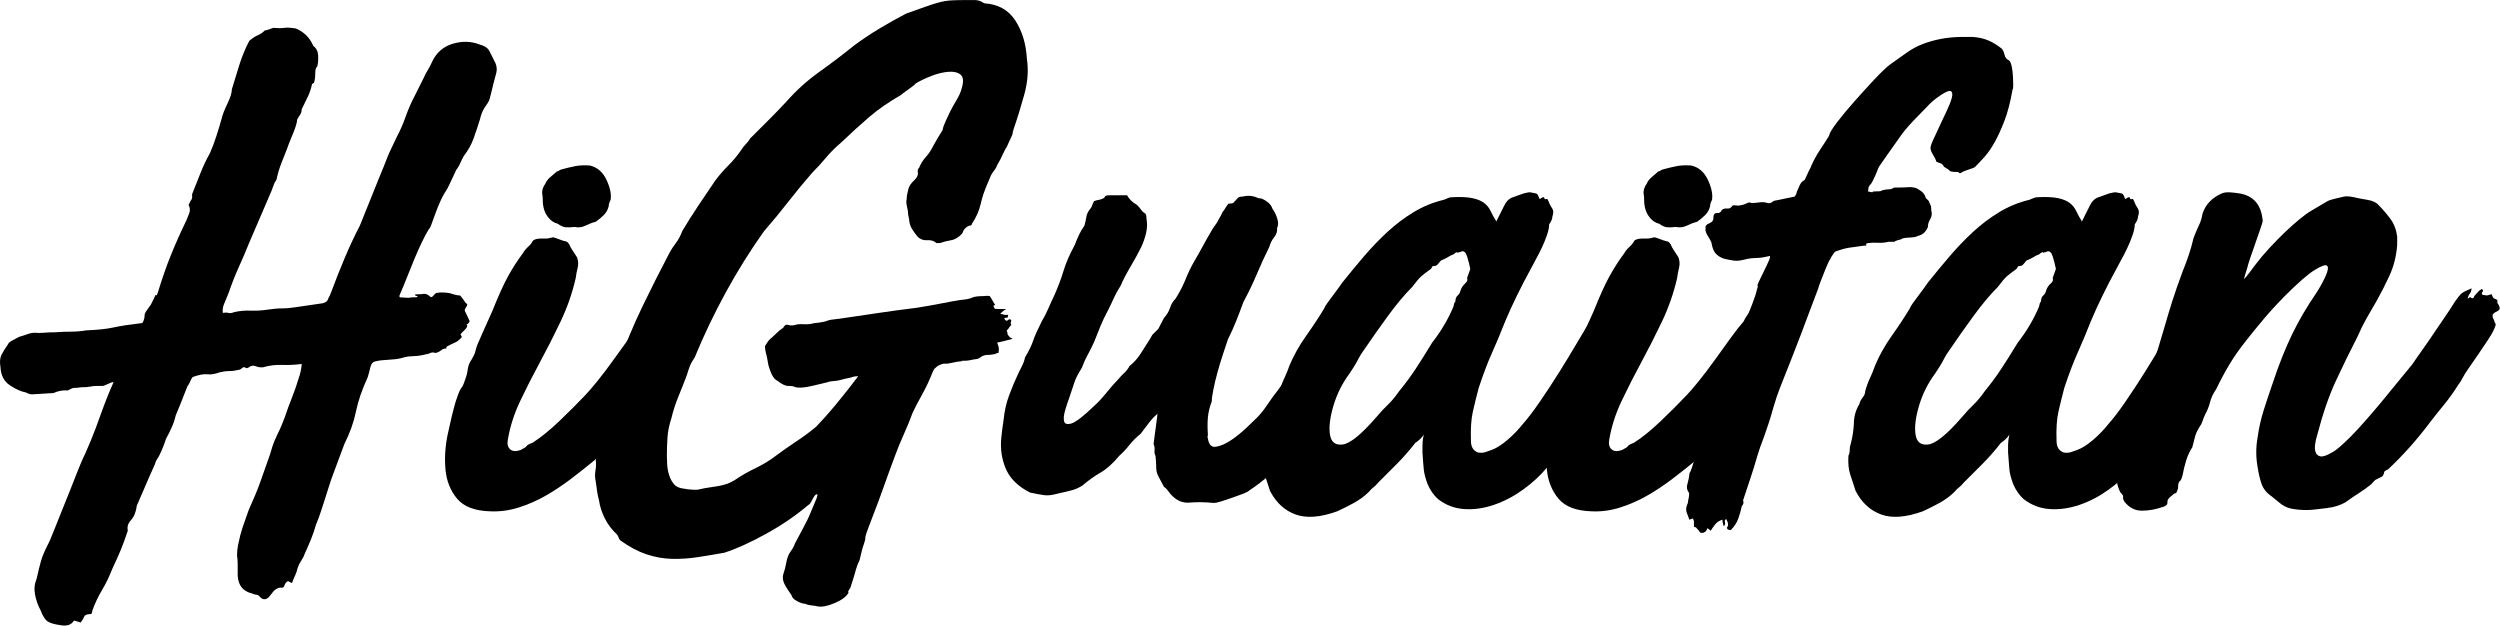 <svg style="width: 100%; height: 100%;"
     version="1.1" viewBox="-199.811 0 399.622 100"
     xmlns="http://www.w3.org/2000/svg">
    <g transform="translate(-194.569 80.496) scale(1.435)">
        <g id="line1">
            <path d="M17.640-33.840L17.352-33.264L17.424-33.120C17.520-32.832 17.520-32.568 17.424-32.328L17.136-31.608C16.464-30.216 15.876-28.896 15.372-27.648C14.868-26.400 14.376-24.984 13.896-23.400C13.848-23.352 13.824-23.280 13.824-23.184L13.680-23.256C13.536-22.920 13.428-22.692 13.356-22.572C13.284-22.452 13.236-22.356 13.212-22.284C13.188-22.212 13.128-22.116 13.032-21.996C12.936-21.876 12.792-21.672 12.600-21.384C12.504-21.240 12.456-21.096 12.456-20.952C12.456-20.808 12.432-20.664 12.384-20.520C12.384-20.472 12.336-20.352 12.240-20.160C12.192-20.112 12.120-20.088 12.024-20.088C10.776-19.944 9.768-19.788 9.000-19.620C8.232-19.452 7.224-19.344 5.976-19.296C5.400-19.200 4.836-19.152 4.284-19.152C3.732-19.152 3.120-19.128 2.448-19.080C2.064-19.080 1.728-19.068 1.440-19.044C1.152-19.020 0.864-19.008 0.576-19.008C0.192-19.056-0.168-19.020-0.504-18.900C-0.840-18.780-1.176-18.672-1.512-18.576C-1.608-18.528-1.836-18.408-2.196-18.216C-2.556-18.024-2.736-17.880-2.736-17.784C-3.072-17.304-3.324-16.896-3.492-16.560C-3.660-16.224-3.696-15.768-3.600-15.192C-3.552-14.280-3.204-13.608-2.556-13.176C-1.908-12.744-1.320-12.480-0.792-12.384C-0.696-12.336-0.588-12.288-0.468-12.240C-0.348-12.192-0.216-12.168-0.072-12.168L2.304-12.312C2.832-12.552 3.360-12.648 3.888-12.600L4.248-12.780C4.392-12.852 4.512-12.888 4.608-12.888C4.848-12.888 5.028-12.900 5.148-12.924C5.268-12.948 5.364-12.960 5.436-12.960L5.760-12.960C5.904-12.960 6.120-12.984 6.408-13.032C6.648-13.080 6.876-13.104 7.092-13.104L7.776-13.104C7.872-13.104 8.064-13.176 8.352-13.320C8.640-13.464 8.856-13.536 9.000-13.536C8.472-12.336 8.004-11.160 7.596-10.008C7.188-8.856 6.816-7.872 6.480-7.056L5.832-5.544C5.544-4.968 5.196-4.152 4.788-3.096C4.380-2.040 3.960-0.984 3.528 0.072C3.096 1.128 2.712 2.088 2.376 2.952C2.040 3.816 1.800 4.368 1.656 4.608C1.464 4.992 1.308 5.328 1.188 5.616C1.068 5.904 0.972 6.180 0.900 6.444C0.828 6.708 0.756 6.984 0.684 7.272C0.612 7.560 0.528 7.920 0.432 8.352C0.192 8.928 0.132 9.528 0.252 10.152C0.372 10.776 0.576 11.352 0.864 11.880C1.104 12.504 1.356 12.912 1.620 13.104C1.884 13.296 2.352 13.440 3.024 13.536C3.744 13.680 4.248 13.536 4.536 13.104L4.608 13.032L5.328 13.248C5.520 13.008 5.652 12.792 5.724 12.600C5.796 12.408 6.024 12.312 6.408 12.312C6.552 12.312 6.624 12.192 6.624 11.952C6.912 11.136 7.272 10.368 7.704 9.648C8.136 8.928 8.520 8.136 8.856 7.272C9.240 6.456 9.552 5.760 9.792 5.184C10.032 4.608 10.296 3.888 10.584 3.024C10.488 2.592 10.608 2.196 10.944 1.836C11.280 1.476 11.496 0.936 11.592 0.216C11.832-0.312 12.108-0.948 12.420-1.692C12.732-2.436 13.128-3.336 13.608-4.392C13.656-4.584 13.716-4.740 13.788-4.860C13.860-4.980 13.944-5.112 14.040-5.256C14.376-5.928 14.640-6.576 14.832-7.200C15.072-7.632 15.288-8.064 15.480-8.496C15.672-8.928 15.816-9.360 15.912-9.792L16.416-11.016L17.208-13.032C17.352-13.224 17.472-13.440 17.568-13.680C17.664-13.920 17.760-14.064 17.856-14.112C18.528-14.352 19.056-14.448 19.440-14.400C19.824-14.352 20.280-14.424 20.808-14.616C21.192-14.712 21.552-14.760 21.888-14.760C22.224-14.760 22.584-14.808 22.968-14.904C23.064-14.904 23.160-14.952 23.256-15.048C23.352-15.144 23.448-15.192 23.544-15.192C23.592-15.192 23.652-15.168 23.724-15.120C23.796-15.072 23.880-15.072 23.976-15.120C24.264-15.360 24.552-15.420 24.840-15.300C25.128-15.180 25.416-15.144 25.704-15.192C26.328-15.384 27.012-15.468 27.756-15.444C28.500-15.420 29.232-15.456 29.952-15.552C29.952-15.360 29.916-15.096 29.844-14.760C29.772-14.424 29.712-14.208 29.664-14.112C29.424-13.296 29.160-12.528 28.872-11.808C28.584-11.088 28.320-10.368 28.080-9.648C27.840-9.024 27.660-8.580 27.540-8.316C27.420-8.052 27.312-7.824 27.216-7.632C27.120-7.440 27.012-7.200 26.892-6.912C26.772-6.624 26.616-6.144 26.424-5.472C26.040-4.368 25.680-3.348 25.344-2.412C25.008-1.476 24.576-0.432 24.048 0.720C23.904 1.152 23.748 1.596 23.580 2.052C23.412 2.508 23.256 3.000 23.112 3.528C23.016 3.912 22.932 4.284 22.860 4.644C22.788 5.004 22.752 5.376 22.752 5.760C22.800 6.096 22.824 6.444 22.824 6.804L22.824 7.992C22.872 9.096 23.400 9.768 24.408 10.008C24.600 10.104 24.768 10.152 24.912 10.152C25.056 10.152 25.200 10.248 25.344 10.440C25.632 10.728 25.944 10.728 26.280 10.440L26.856 9.720C26.952 9.624 27.072 9.540 27.216 9.468C27.360 9.396 27.480 9.360 27.576 9.360C27.816 9.408 27.960 9.348 28.008 9.180C28.056 9.012 28.128 8.880 28.224 8.784C28.320 8.688 28.392 8.640 28.440 8.640L28.872 8.856C28.968 8.568 29.076 8.304 29.196 8.064C29.316 7.824 29.424 7.512 29.520 7.128C29.616 6.840 29.748 6.576 29.916 6.336C30.084 6.096 30.216 5.832 30.312 5.544C30.552 5.016 30.780 4.488 30.996 3.960C31.212 3.432 31.392 2.904 31.536 2.376C31.776 1.800 31.968 1.284 32.112 0.828C32.256 0.372 32.400-0.072 32.544-0.504C32.688-0.936 32.832-1.392 32.976-1.872C33.120-2.352 33.312-2.904 33.552-3.528L34.704-6.624C35.328-7.872 35.760-9.084 36.000-10.260C36.240-11.436 36.672-12.696 37.296-14.040C37.392-14.328 37.488-14.688 37.584-15.120C37.680-15.552 37.872-15.792 38.160-15.840C38.544-15.936 39.024-15.996 39.600-16.020C40.176-16.044 40.656-16.104 41.040-16.200C41.376-16.296 41.628-16.356 41.796-16.380C41.964-16.404 42.120-16.416 42.264-16.416C42.408-16.416 42.612-16.428 42.876-16.452C43.140-16.476 43.560-16.560 44.136-16.704C44.376-16.848 44.616-16.872 44.856-16.776C45.096-16.824 45.300-16.920 45.468-17.064C45.636-17.208 45.840-17.280 46.080-17.280C46.032-17.376 46.068-17.460 46.188-17.532C46.308-17.604 46.452-17.676 46.620-17.748C46.788-17.820 46.944-17.892 47.088-17.964C47.232-18.036 47.328-18.096 47.376-18.144C47.472-18.240 47.580-18.336 47.700-18.432C47.820-18.528 47.808-18.648 47.664-18.792C47.616-18.840 47.736-18.996 48.024-19.260C48.312-19.524 48.432-19.728 48.384-19.872C48.288-19.968 48.276-20.004 48.348-19.980C48.420-19.956 48.528-20.064 48.672-20.304L48.168-21.384C48.072-21.480 48.108-21.648 48.276-21.888C48.444-22.128 48.432-22.272 48.240-22.320C48.144-22.464 48.036-22.620 47.916-22.788C47.796-22.956 47.688-23.088 47.592-23.184C47.352-23.184 47.088-23.232 46.800-23.328C46.560-23.424 46.248-23.484 45.864-23.508C45.480-23.532 45.240-23.520 45.144-23.472C45.000-23.520 44.844-23.436 44.676-23.220C44.508-23.004 44.376-22.944 44.280-23.040C43.992-23.328 43.680-23.424 43.344-23.328C42.816-23.328 42.552-23.304 42.552-23.256C42.552-23.208 42.600-23.172 42.696-23.148C42.792-23.124 42.852-23.088 42.876-23.040C42.900-22.992 42.672-22.968 42.192-22.968C41.952-22.920 41.736-22.908 41.544-22.932C41.352-22.956 41.136-22.968 40.896-22.968L40.824-23.112L40.968-23.472C41.160-23.904 41.388-24.456 41.652-25.128C41.916-25.800 42.192-26.484 42.480-27.180C42.768-27.876 43.056-28.524 43.344-29.124C43.632-29.724 43.896-30.216 44.136-30.600C44.184-30.600 44.256-30.720 44.352-30.960C44.544-31.488 44.724-31.980 44.892-32.436C45.060-32.892 45.264-33.384 45.504-33.912C45.696-34.296 45.864-34.596 46.008-34.812C46.152-35.028 46.272-35.244 46.368-35.460C46.464-35.676 46.572-35.904 46.692-36.144C46.812-36.384 46.968-36.720 47.160-37.152C47.352-37.392 47.508-37.656 47.628-37.944C47.748-38.232 47.880-38.496 48.024-38.736C48.504-39.360 48.864-40.008 49.104-40.680C49.344-41.352 49.584-42.072 49.824-42.840C49.920-43.272 50.064-43.656 50.256-43.992L50.688-44.640C50.784-44.784 50.856-44.952 50.904-45.144C50.952-45.336 51.012-45.564 51.084-45.828C51.156-46.092 51.240-46.440 51.336-46.872C51.432-47.256 51.528-47.616 51.624-47.952C51.720-48.288 51.696-48.648 51.552-49.032L50.868-50.400C50.700-50.736 50.352-50.976 49.824-51.120C48.864-51.504 47.856-51.540 46.800-51.228C45.744-50.916 44.976-50.256 44.496-49.248C44.352-48.912 44.184-48.588 43.992-48.276C43.800-47.964 43.656-47.688 43.560-47.448L42.552-45.432C42.168-44.712 41.832-43.944 41.544-43.128C41.256-42.312 40.920-41.544 40.536-40.824C40.296-40.296 40.092-39.864 39.924-39.528C39.756-39.192 39.612-38.868 39.492-38.556C39.372-38.244 39.240-37.908 39.096-37.548C38.952-37.188 38.760-36.720 38.520-36.144L36.432-30.960C35.856-29.856 35.304-28.680 34.776-27.432C34.248-26.184 33.744-24.912 33.264-23.616C33.216-23.472 33.168-23.352 33.120-23.256L32.904-22.824C32.856-22.584 32.664-22.416 32.328-22.320L29.376-21.888C28.800-21.792 28.272-21.744 27.792-21.744C27.312-21.744 26.760-21.696 26.136-21.600C25.512-21.504 24.876-21.468 24.228-21.492C23.580-21.516 22.968-21.456 22.392-21.312C22.152-21.216 21.948-21.192 21.780-21.240C21.612-21.288 21.408-21.288 21.168-21.240C21.120-21.576 21.168-21.912 21.312-22.248C21.456-22.584 21.624-22.992 21.816-23.472C22.200-24.576 22.584-25.548 22.968-26.388C23.352-27.228 23.736-28.128 24.120-29.088L26.568-34.776C26.664-35.016 26.748-35.244 26.820-35.460C26.892-35.676 27.000-35.880 27.144-36.072C27.288-36.744 27.468-37.356 27.684-37.908C27.900-38.460 28.104-38.976 28.296-39.456C28.344-39.600 28.428-39.828 28.548-40.140C28.668-40.452 28.800-40.776 28.944-41.112C29.088-41.448 29.208-41.772 29.304-42.084C29.400-42.396 29.448-42.624 29.448-42.768C29.544-42.960 29.652-43.140 29.772-43.308C29.892-43.476 29.952-43.680 29.952-43.920C30.192-44.400 30.420-44.868 30.636-45.324C30.852-45.780 31.008-46.248 31.104-46.728L31.320-46.872C31.416-47.160 31.464-47.508 31.464-47.916C31.464-48.324 31.536-48.576 31.680-48.672C31.776-49.008 31.812-49.416 31.788-49.896C31.764-50.376 31.584-50.736 31.248-50.976C30.864-51.888 30.216-52.536 29.304-52.920C28.728-53.016 28.296-53.040 28.008-52.992C27.720-52.944 27.312-52.944 26.784-52.992C26.640-52.944 26.472-52.884 26.280-52.812C26.088-52.740 25.944-52.704 25.848-52.704C25.608-52.464 25.344-52.284 25.056-52.164C24.768-52.044 24.456-51.840 24.120-51.552C23.688-50.736 23.316-49.836 23.004-48.852C22.692-47.868 22.416-46.968 22.176-46.152C22.176-45.768 22.008-45.228 21.672-44.532C21.336-43.836 21.120-43.272 21.024-42.840C20.880-42.312 20.688-41.676 20.448-40.932C20.208-40.188 19.968-39.552 19.728-39.024C19.344-38.352 18.996-37.620 18.684-36.828C18.372-36.036 18.072-35.280 17.784-34.560C17.736-34.464 17.724-34.356 17.748-34.236C17.772-34.116 17.736-33.960 17.640-33.768Z"></path>
            <path d="M57.960-29.664C57.576-29.568 57.324-29.520 57.204-29.520L56.520-29.520C56.424-29.520 56.304-29.508 56.160-29.484C56.016-29.460 55.872-29.400 55.728-29.304C55.584-29.064 55.488-28.920 55.440-28.872L55.008-28.440C54.816-28.248 54.672-28.056 54.576-27.864C54.000-27.096 53.460-26.256 52.956-25.344C52.452-24.432 51.864-23.136 51.192-21.456L49.968-18.720C49.728-18.192 49.572-17.832 49.500-17.640C49.428-17.448 49.380-17.292 49.356-17.172C49.332-17.052 49.296-16.920 49.248-16.776C49.200-16.632 49.080-16.392 48.888-16.056C48.648-15.720 48.504-15.360 48.456-14.976C48.408-14.592 48.312-14.208 48.168-13.824C48.024-13.392 47.916-13.128 47.844-13.032C47.772-12.936 47.712-12.852 47.664-12.780C47.616-12.708 47.556-12.588 47.484-12.420C47.412-12.252 47.280-11.880 47.088-11.304C46.800-10.296 46.512-9.108 46.224-7.740C45.936-6.372 45.852-5.052 45.972-3.780C46.092-2.508 46.524-1.428 47.268-0.540C48.012 0.348 49.248 0.816 50.976 0.864C52.032 0.912 53.088 0.768 54.144 0.432C55.200 0.096 56.208-0.348 57.168-0.900C58.128-1.452 59.064-2.076 59.976-2.772C60.888-3.468 61.752-4.152 62.568-4.824C63.048-5.352 63.396-5.748 63.612-6.012C63.828-6.276 64.020-6.516 64.188-6.732C64.356-6.948 64.572-7.212 64.836-7.524C65.100-7.836 65.544-8.328 66.168-9.000C66.456-9.288 66.768-9.660 67.104-10.116C67.440-10.572 67.776-11.052 68.112-11.556C68.448-12.060 68.772-12.528 69.084-12.960C69.396-13.392 69.648-13.728 69.840-13.968C70.032-14.256 70.296-14.676 70.632-15.228C70.968-15.780 71.316-16.368 71.676-16.992C72.036-17.616 72.372-18.204 72.684-18.756C72.996-19.308 73.224-19.728 73.368-20.016C73.464-20.256 73.560-20.520 73.656-20.808L73.944-21.672C73.848-21.768 73.824-21.852 73.872-21.924C73.920-21.996 73.896-22.128 73.800-22.320C73.800-22.512 73.824-22.644 73.872-22.716C73.920-22.788 73.968-22.920 74.016-23.112C73.728-23.016 73.608-22.932 73.656-22.860C73.704-22.788 73.608-22.704 73.368-22.608C73.368-22.800 73.344-22.968 73.296-23.112L73.584-24.192L73.512-24.192C73.464-24.192 73.440-24.240 73.440-24.336C73.248-24.192 73.080-23.976 72.936-23.688C72.504-23.736 72.264-23.856 72.216-24.048C72.168-24.240 72.048-24.240 71.856-24.048C71.712-24.192 71.604-24.312 71.532-24.408C71.460-24.504 71.304-24.528 71.064-24.480C70.968-24.528 70.764-24.384 70.452-24.048C70.140-23.712 69.936-23.496 69.840-23.400L69.480-23.040C69.432-22.992 69.480-22.968 69.624-22.968C69.768-22.968 69.744-22.920 69.552-22.824C69.456-22.776 69.384-22.776 69.336-22.824C69.192-22.632 69.156-22.464 69.228-22.320C69.300-22.176 69.168-22.008 68.832-21.816C68.640-21.480 68.460-21.204 68.292-20.988C68.124-20.772 67.992-20.544 67.896-20.304C67.512-19.872 67.032-19.260 66.456-18.468C65.880-17.676 65.292-16.860 64.692-16.020C64.092-15.180 63.492-14.388 62.892-13.644C62.292-12.900 61.824-12.360 61.488-12.024C60.720-11.208 59.784-10.272 58.680-9.216C57.576-8.160 56.568-7.344 55.656-6.768C55.272-6.624 55.056-6.504 55.008-6.408C54.960-6.312 54.744-6.168 54.360-5.976C53.832-5.784 53.436-5.808 53.172-6.048C52.908-6.288 52.824-6.648 52.920-7.128C53.160-8.568 53.616-9.996 54.288-11.412C54.960-12.828 55.692-14.268 56.484-15.732C57.276-17.196 58.044-18.708 58.788-20.268C59.532-21.828 60.096-23.448 60.480-25.128C60.528-25.512 60.600-25.896 60.696-26.280C60.792-26.664 60.768-27.048 60.624-27.432C60.480-27.672 60.324-27.912 60.156-28.152C59.988-28.392 59.856-28.632 59.760-28.872C59.616-29.112 59.448-29.232 59.256-29.232C59.064-29.280 58.848-29.352 58.608-29.448C58.368-29.544 58.152-29.616 57.960-29.664ZM60.336-30.816C60.768-30.720 61.176-30.768 61.560-30.960C61.944-31.152 62.328-31.296 62.712-31.392C63.048-31.632 63.348-31.884 63.612-32.148C63.876-32.412 64.056-32.736 64.152-33.120C64.152-33.264 64.176-33.396 64.224-33.516C64.272-33.636 64.320-33.744 64.368-33.840C64.464-34.464 64.308-35.208 63.900-36.072C63.492-36.936 62.880-37.464 62.064-37.656C61.440-37.704 60.888-37.680 60.408-37.584C59.928-37.488 59.424-37.368 58.896-37.224C58.752-37.176 58.656-37.128 58.608-37.080C58.560-37.032 58.488-37.008 58.392-37.008C58.104-36.768 57.840-36.540 57.600-36.324C57.360-36.108 57.192-35.880 57.096-35.640C56.856-35.304 56.736-34.968 56.736-34.632C56.784-34.344 56.808-34.044 56.808-33.732C56.808-33.420 56.856-33.096 56.952-32.760C57.048-32.424 57.228-32.100 57.492-31.788C57.756-31.476 58.080-31.272 58.464-31.176C58.800-30.936 59.100-30.804 59.364-30.780C59.628-30.756 59.952-30.768 60.336-30.816Z"></path>
            <path d="M91.944-14.184C91.656-13.800 91.296-13.332 90.864-12.780C90.432-12.228 89.988-11.676 89.532-11.124C89.076-10.572 88.632-10.056 88.200-9.576C87.768-9.096 87.456-8.760 87.264-8.568C86.640-8.040 85.896-7.488 85.032-6.912C84.168-6.336 83.448-5.832 82.872-5.400C82.200-4.872 81.420-4.392 80.532-3.960C79.644-3.528 78.888-3.096 78.264-2.664C77.880-2.424 77.532-2.256 77.220-2.160C76.908-2.064 76.608-1.992 76.320-1.944C76.032-1.896 75.720-1.848 75.384-1.800C75.048-1.752 74.664-1.680 74.232-1.584C74.136-1.536 73.884-1.524 73.476-1.548C73.068-1.572 72.768-1.608 72.576-1.656C72.048-1.704 71.664-1.872 71.424-2.160C71.184-2.448 71.004-2.784 70.884-3.168C70.764-3.552 70.692-3.936 70.668-4.320C70.644-4.704 70.632-5.040 70.632-5.328C70.632-6.048 70.656-6.744 70.704-7.416C70.752-8.088 70.896-8.784 71.136-9.504C71.328-10.320 71.592-11.136 71.928-11.952C72.264-12.768 72.576-13.560 72.864-14.328C72.960-14.664 73.068-14.988 73.188-15.300C73.308-15.612 73.488-15.936 73.728-16.272C74.736-18.720 75.888-21.132 77.184-23.508C78.480-25.884 79.896-28.152 81.432-30.312C82.392-31.416 83.292-32.508 84.132-33.588C84.972-34.668 85.872-35.760 86.832-36.864C87.360-37.392 87.876-37.956 88.380-38.556C88.884-39.156 89.424-39.696 90.000-40.176C91.104-41.232 92.160-42.192 93.168-43.056C94.176-43.920 95.352-44.736 96.696-45.504C96.792-45.600 97.080-45.816 97.560-46.152C98.040-46.488 98.304-46.704 98.352-46.800C98.832-47.088 99.408-47.364 100.080-47.628C100.752-47.892 101.388-48.048 101.988-48.096C102.588-48.144 103.044-48.036 103.356-47.772C103.668-47.508 103.704-46.992 103.464-46.224C103.368-45.840 103.176-45.408 102.888-44.928C102.600-44.448 102.360-44.016 102.168-43.632C101.784-42.816 101.556-42.312 101.484-42.120C101.412-41.928 101.376-41.796 101.376-41.724C101.376-41.652 101.316-41.532 101.196-41.364C101.076-41.196 100.800-40.728 100.368-39.960C100.080-39.384 99.780-38.928 99.468-38.592C99.156-38.256 98.904-37.848 98.712-37.368C98.616-37.320 98.568-37.200 98.568-37.008C98.664-36.672 98.544-36.348 98.208-36.036C97.872-35.724 97.656-35.424 97.560-35.136C97.512-34.896 97.464-34.692 97.416-34.524C97.368-34.356 97.344-34.152 97.344-33.912C97.296-33.720 97.296-33.504 97.344-33.264L97.488-32.544C97.488-32.304 97.512-32.100 97.560-31.932C97.608-31.764 97.632-31.608 97.632-31.464C97.680-31.128 97.788-30.828 97.956-30.564C98.124-30.300 98.304-30.048 98.496-29.808C98.784-29.472 99.156-29.316 99.612-29.340C100.068-29.364 100.416-29.256 100.656-29.016L101.016-29.016C101.448-29.160 101.880-29.268 102.312-29.340C102.744-29.412 103.152-29.664 103.536-30.096C103.680-30.528 103.944-30.816 104.328-30.960C104.520-30.960 104.616-31.032 104.616-31.176C105.096-31.896 105.420-32.628 105.588-33.372C105.756-34.116 106.008-34.872 106.344-35.640C106.536-36.120 106.668-36.432 106.740-36.576C106.812-36.720 106.992-36.984 107.280-37.368C107.376-37.608 107.496-37.848 107.640-38.088C107.784-38.328 107.904-38.568 108.000-38.808L108.396-39.600C108.420-39.648 108.432-39.660 108.432-39.636C108.432-39.612 108.444-39.624 108.468-39.672C108.492-39.720 108.600-39.960 108.792-40.392C108.936-40.680 109.020-40.860 109.044-40.932C109.068-41.004 109.092-41.064 109.116-41.112C109.140-41.160 109.152-41.220 109.152-41.292C109.152-41.364 109.200-41.544 109.296-41.832C109.680-42.936 110.064-44.184 110.448-45.576C110.832-46.968 110.928-48.288 110.736-49.536C110.640-51.216 110.208-52.644 109.440-53.820C108.672-54.996 107.520-55.632 105.984-55.728C105.648-55.968 105.300-56.088 104.940-56.088L103.824-56.088C103.296-56.088 102.804-56.076 102.348-56.052C101.892-56.028 101.436-55.956 100.980-55.836C100.524-55.716 99.996-55.548 99.396-55.332C98.796-55.116 98.088-54.864 97.272-54.576C96.264-54.048 95.280-53.496 94.320-52.920C93.360-52.344 92.424-51.720 91.512-51.048C90.264-50.040 88.968-49.056 87.624-48.096C86.280-47.136 85.056-46.032 83.952-44.784C83.328-44.112 82.668-43.428 81.972-42.732L79.920-40.680C79.776-40.440 79.608-40.224 79.416-40.032C79.224-39.840 79.056-39.624 78.912-39.384C78.480-38.760 78.000-38.184 77.472-37.656C76.944-37.128 76.464-36.576 76.032-36.000C75.408-35.088 74.784-34.164 74.160-33.228C73.536-32.292 72.936-31.344 72.360-30.384C72.168-29.856 71.916-29.388 71.604-28.980C71.292-28.572 71.016-28.128 70.776-27.648C69.816-25.824 68.856-23.916 67.896-21.924C66.936-19.932 66.048-17.808 65.232-15.552C64.656-13.824 64.092-12.036 63.540-10.188C62.988-8.340 62.712-6.528 62.712-4.752C62.760-4.464 62.748-4.104 62.676-3.672C62.604-3.240 62.616-2.832 62.712-2.448C62.760-2.112 62.808-1.764 62.856-1.404C62.904-1.044 62.976-0.696 63.072-0.360C63.168 0.312 63.384 0.984 63.720 1.656C64.056 2.328 64.512 2.928 65.088 3.456C65.184 3.600 65.244 3.720 65.268 3.816C65.292 3.912 65.352 4.008 65.448 4.104C66.456 4.824 67.428 5.340 68.364 5.652C69.300 5.964 70.236 6.132 71.172 6.156C72.108 6.180 73.056 6.120 74.016 5.976C74.976 5.832 75.984 5.664 77.040 5.472C78.384 5.040 79.944 4.332 81.720 3.348C83.496 2.364 85.056 1.296 86.400 0.144C86.496 0.144 86.652-0.072 86.868-0.504C87.084-0.936 87.264-1.104 87.408-1.008C87.408-0.912 87.396-0.840 87.372-0.792C87.348-0.744 87.336-0.696 87.336-0.648C87.048 0.024 86.832 0.540 86.688 0.900C86.544 1.260 86.400 1.584 86.256 1.872C86.112 2.160 85.944 2.484 85.752 2.844L84.888 4.464C84.792 4.752 84.636 5.040 84.420 5.328C84.204 5.616 84.048 6.000 83.952 6.480C83.856 7.008 83.760 7.404 83.664 7.668C83.568 7.932 83.532 8.172 83.556 8.388C83.580 8.604 83.664 8.844 83.808 9.108C83.952 9.372 84.192 9.744 84.528 10.224C84.576 10.464 84.780 10.680 85.140 10.872C85.500 11.064 85.800 11.160 86.040 11.160C86.232 11.256 86.460 11.316 86.724 11.340C86.988 11.364 87.216 11.400 87.408 11.448C87.888 11.544 88.524 11.424 89.316 11.088C90.108 10.752 90.624 10.368 90.864 9.936C90.816 9.840 90.828 9.744 90.900 9.648C90.972 9.552 91.032 9.456 91.080 9.360L91.512 7.992C91.608 7.656 91.668 7.440 91.692 7.344C91.716 7.248 91.740 7.176 91.764 7.128C91.788 7.080 91.812 7.008 91.836 6.912C91.860 6.816 91.944 6.624 92.088 6.336C92.184 5.952 92.256 5.652 92.304 5.436C92.352 5.220 92.424 4.968 92.520 4.680C92.664 4.248 92.736 4.008 92.736 3.960L92.736 3.780C92.736 3.708 92.784 3.528 92.880 3.240C92.976 2.952 93.192 2.376 93.528 1.512C93.960 0.408 94.380-0.720 94.788-1.872C95.196-3.024 95.616-4.176 96.048-5.328C96.288-6.000 96.612-6.792 97.020-7.704C97.428-8.616 97.752-9.408 97.992-10.080C98.232-10.608 98.580-11.280 99.036-12.096C99.492-12.912 99.888-13.752 100.224-14.616C100.320-14.856 100.416-15.012 100.512-15.084C100.608-15.156 100.704-15.240 100.800-15.336C101.184-15.528 101.460-15.612 101.628-15.588C101.796-15.564 102.072-15.600 102.456-15.696C102.888-15.792 103.176-15.840 103.320-15.840C103.464-15.840 103.536-15.864 103.536-15.912L103.896-15.912C104.040-15.912 104.232-15.936 104.472-15.984C104.664-16.032 104.868-16.068 105.084-16.092C105.300-16.116 105.480-16.200 105.624-16.344C105.864-16.488 106.104-16.560 106.344-16.560C106.584-16.560 106.824-16.584 107.064-16.632C107.112-16.632 107.184-16.656 107.280-16.704C107.376-16.752 107.472-16.776 107.568-16.776C107.616-17.016 107.628-17.208 107.604-17.352C107.580-17.496 107.520-17.688 107.424-17.928C107.664-17.976 107.928-18.036 108.216-18.108C108.504-18.180 108.816-18.264 109.152-18.360L108.864-18.504C108.624-18.744 108.528-18.912 108.576-19.008C108.576-19.056 108.564-19.092 108.540-19.116C108.516-19.140 108.504-19.176 108.504-19.224L108.504-19.296C108.648-19.440 108.744-19.560 108.792-19.656C108.840-19.752 108.912-19.824 109.008-19.872C108.912-20.064 108.912-20.232 109.008-20.376C108.912-20.568 108.792-20.592 108.648-20.448C108.504-20.304 108.360-20.352 108.216-20.592C108.264-20.688 108.348-20.724 108.468-20.700C108.588-20.676 108.648-20.784 108.648-21.024L108.324-21.024C108.204-21.024 108.096-21.048 108.000-21.096C107.904-21.096 107.832-21.120 107.784-21.168C108.024-21.408 108.240-21.576 108.432-21.672L107.568-21.672C107.280-21.672 107.136-21.696 107.136-21.744C107.040-21.888 107.004-21.984 107.028-22.032C107.052-22.080 107.100-22.104 107.172-22.104L107.316-22.104C107.340-22.104 107.304-22.104 107.208-22.104C106.872-22.680 106.680-23.004 106.632-23.076C106.584-23.148 106.344-23.160 105.912-23.112C105.288-23.112 104.856-23.052 104.616-22.932C104.376-22.812 103.944-22.728 103.320-22.680C102.984-22.632 102.324-22.512 101.340-22.320C100.356-22.128 99.408-21.960 98.496-21.816C96.960-21.624 95.544-21.432 94.248-21.240C92.952-21.048 91.488-20.832 89.856-20.592C89.424-20.544 89.124-20.508 88.956-20.484C88.788-20.460 88.644-20.424 88.524-20.376C88.404-20.328 88.236-20.280 88.020-20.232C87.804-20.184 87.456-20.136 86.976-20.088C86.688-19.992 86.316-19.956 85.860-19.980C85.404-20.004 85.056-19.968 84.816-19.872C84.576-19.824 84.348-19.836 84.132-19.908C83.916-19.980 83.736-19.872 83.592-19.584C83.304-19.392 83.040-19.176 82.800-18.936C82.560-18.696 82.296-18.456 82.008-18.216C81.816-17.928 81.684-17.736 81.612-17.640C81.540-17.544 81.552-17.280 81.648-16.848C81.744-16.512 81.816-16.176 81.864-15.840C81.912-15.504 81.984-15.216 82.080-14.976C82.320-14.256 82.608-13.824 82.944-13.680C83.424-13.296 83.832-13.104 84.168-13.104C84.552-13.104 84.816-13.056 84.960-12.960C85.344-12.864 85.956-12.912 86.796-13.104C87.636-13.296 88.320-13.464 88.848-13.608C89.424-13.656 89.820-13.716 90.036-13.788C90.252-13.860 90.624-13.944 91.152-14.040C91.344-14.136 91.608-14.184 91.944-14.184Z"></path>
            <path d="M118.224-10.872C117.024-9.720 116.184-9.072 115.704-8.928C115.224-8.784 114.948-8.868 114.876-9.180C114.804-9.492 114.852-9.924 115.020-10.476C115.188-11.028 115.320-11.424 115.416-11.664L115.776-12.744L116.028-13.500C116.100-13.716 116.196-13.944 116.316-14.184C116.436-14.424 116.616-14.736 116.856-15.120C117.048-15.648 117.264-16.128 117.504-16.560C117.744-16.992 117.984-17.472 118.224-18.000L118.944-19.800C119.136-20.280 119.424-20.880 119.808-21.600C120.048-22.080 120.252-22.512 120.420-22.896C120.588-23.280 120.840-23.736 121.176-24.264C121.416-24.840 121.776-25.536 122.256-26.352C122.736-27.168 123.144-27.912 123.480-28.584C123.720-29.112 123.900-29.640 124.020-30.168C124.140-30.696 124.152-31.224 124.056-31.752C124.056-32.040 124.008-32.232 123.912-32.328C123.768-32.376 123.600-32.532 123.408-32.796C123.216-33.060 123.048-33.240 122.904-33.336C122.712-33.432 122.520-33.576 122.328-33.768C122.136-33.960 121.992-34.152 121.896-34.344L119.952-34.344C119.616-34.344 119.436-34.284 119.412-34.164C119.388-34.044 119.184-33.936 118.800-33.840C118.704-33.840 118.512-33.792 118.224-33.696C118.128-33.552 118.056-33.396 118.008-33.228C117.960-33.060 117.888-32.928 117.792-32.832C117.552-32.544 117.408-32.244 117.360-31.932C117.312-31.620 117.240-31.296 117.144-30.960C116.904-30.624 116.700-30.276 116.532-29.916C116.364-29.556 116.208-29.184 116.064-28.800C115.488-27.744 115.068-26.772 114.804-25.884C114.540-24.996 114.168-24.024 113.688-22.968C113.544-22.680 113.352-22.260 113.112-21.708C112.872-21.156 112.632-20.688 112.392-20.304C111.912-19.344 111.588-18.612 111.420-18.108C111.252-17.604 110.952-16.992 110.520-16.272C110.472-15.984 110.364-15.672 110.196-15.336L109.800-14.544C109.416-13.728 109.068-12.900 108.756-12.060C108.444-11.220 108.240-10.320 108.144-9.360C108.048-8.736 107.964-8.088 107.892-7.416C107.820-6.744 107.832-6.096 107.928-5.472C108.120-4.368 108.480-3.492 109.008-2.844C109.536-2.196 110.232-1.656 111.096-1.224C111.768-1.080 112.296-0.984 112.680-0.936C113.064-0.888 113.520-0.936 114.048-1.080C114.912-1.272 115.512-1.416 115.848-1.512C116.184-1.608 116.544-1.776 116.928-2.016C117.600-2.592 118.272-3.072 118.944-3.456C119.616-3.840 120.312-4.464 121.032-5.328C121.416-5.664 121.788-6.060 122.148-6.516C122.508-6.972 122.928-7.392 123.408-7.776C123.744-8.208 124.044-8.604 124.308-8.964C124.572-9.324 124.896-9.672 125.280-10.008C125.280-9.912 125.256-9.696 125.208-9.360C125.160-9.024 125.112-8.664 125.064-8.280C125.016-7.896 124.968-7.536 124.920-7.200C124.872-6.864 124.848-6.672 124.848-6.624C124.944-6.432 124.980-6.204 124.956-5.940C124.932-5.676 124.968-5.472 125.064-5.328C125.112-4.800 125.136-4.428 125.136-4.212C125.136-3.996 125.148-3.804 125.172-3.636C125.196-3.468 125.268-3.264 125.388-3.024C125.508-2.784 125.712-2.400 126.000-1.872C126.144-1.776 126.264-1.668 126.360-1.548C126.456-1.428 126.576-1.272 126.720-1.080C127.344-0.360 128.052-0.036 128.844-0.108C129.636-0.180 130.536-0.168 131.544-0.072C131.736-0.072 132.024-0.132 132.408-0.252C132.792-0.372 133.188-0.504 133.596-0.648C134.004-0.792 134.400-0.936 134.784-1.080C135.168-1.224 135.432-1.368 135.576-1.512C136.248-1.944 136.956-2.484 137.700-3.132C138.444-3.780 139.128-4.488 139.752-5.256C140.472-6.312 141.168-7.200 141.840-7.920C142.512-8.640 143.040-9.408 143.424-10.224C144.240-11.328 145.044-12.420 145.836-13.500C146.628-14.580 147.288-15.720 147.816-16.920C147.912-17.160 148.008-17.376 148.104-17.568C148.200-17.760 148.296-17.928 148.392-18.072C148.392-18.168 148.428-18.276 148.500-18.396C148.572-18.516 148.584-18.624 148.536-18.720C148.440-19.008 148.440-19.224 148.536-19.368C148.632-19.512 148.656-19.776 148.608-20.160C148.608-20.352 148.560-20.424 148.464-20.376C148.416-20.376 148.296-20.352 148.104-20.304C148.200-20.592 148.308-20.856 148.428-21.096C148.548-21.336 148.512-21.600 148.320-21.888L147.888-21.744C147.744-21.840 147.696-22.008 147.744-22.248C147.792-22.488 147.672-22.608 147.384-22.608C147.336-22.656 147.312-22.668 147.312-22.644C147.312-22.620 147.288-22.656 147.240-22.752C147.192-22.704 147.120-22.680 147.024-22.680L146.952-22.680C146.856-22.776 146.772-22.728 146.700-22.536C146.628-22.344 146.472-22.272 146.232-22.320C146.136-22.512 146.160-22.656 146.304-22.752C146.448-22.848 146.424-22.944 146.232-23.040C145.896-22.800 145.680-22.584 145.584-22.392C145.488-22.200 145.392-21.984 145.296-21.744C145.056-21.744 144.912-21.720 144.864-21.672C144.816-21.624 144.720-21.480 144.576-21.240C144.048-20.568 143.592-19.872 143.208-19.152C142.920-18.768 142.572-18.288 142.164-17.712C141.756-17.136 141.336-16.524 140.904-15.876L139.680-14.040C139.296-13.464 138.960-12.984 138.672-12.600C138.288-12.120 137.904-11.592 137.520-11.016C137.136-10.440 136.752-9.960 136.368-9.576C136.176-9.384 135.804-9.024 135.252-8.496C134.700-7.968 134.124-7.500 133.524-7.092C132.924-6.684 132.360-6.432 131.832-6.336C131.304-6.240 130.992-6.552 130.896-7.272C130.848-7.368 130.836-7.440 130.860-7.488C130.884-7.536 130.896-7.608 130.896-7.704C130.848-8.376 130.848-9.000 130.896-9.576C130.944-10.152 131.088-10.752 131.328-11.376C131.328-11.664 131.388-12.108 131.508-12.708C131.628-13.308 131.784-13.956 131.976-14.652C132.168-15.348 132.372-16.020 132.588-16.668L133.128-18.288C133.464-18.960 133.776-19.656 134.064-20.376C134.352-21.096 134.616-21.792 134.856-22.464C135.384-23.424 135.876-24.444 136.332-25.524C136.788-26.604 137.256-27.624 137.736-28.584C137.832-28.968 138.012-29.328 138.276-29.664C138.540-30.000 138.648-30.336 138.600-30.672C138.744-30.960 138.756-31.308 138.636-31.716C138.516-32.124 138.336-32.496 138.096-32.832C138.000-33.120 137.832-33.360 137.592-33.552C137.352-33.744 137.112-33.888 136.872-33.984C136.680-33.984 136.536-34.008 136.440-34.056C135.912-34.296 135.360-34.344 134.784-34.200C134.496-34.200 134.304-34.140 134.208-34.020C134.112-33.900 133.944-33.720 133.704-33.480C133.560-33.432 133.392-33.408 133.200-33.408C133.104-33.312 133.020-33.204 132.948-33.084C132.876-32.964 132.792-32.832 132.696-32.688C132.600-32.592 132.516-32.460 132.444-32.292C132.372-32.124 132.288-31.968 132.192-31.824C132.000-31.440 131.820-31.140 131.652-30.924C131.484-30.708 131.352-30.504 131.256-30.312C130.968-29.832 130.656-29.280 130.320-28.656C129.984-28.032 129.672-27.480 129.384-27.000C129.000-26.328 128.676-25.656 128.412-24.984C128.148-24.312 127.776-23.592 127.296-22.824C127.008-22.536 126.804-22.200 126.684-21.816C126.564-21.432 126.336-21.048 126.000-20.664C125.808-20.280 125.676-20.028 125.604-19.908C125.532-19.788 125.484-19.692 125.460-19.620C125.436-19.548 125.376-19.464 125.280-19.368L124.704-18.792C124.656-18.696 124.608-18.612 124.560-18.540C124.512-18.468 124.464-18.384 124.416-18.288L123.408-16.704C123.072-16.176 122.664-15.720 122.184-15.336C121.992-15.000 121.788-14.736 121.572-14.544C121.356-14.352 121.152-14.136 120.960-13.896C120.576-13.512 120.132-13.008 119.628-12.384C119.124-11.760 118.656-11.256 118.224-10.872ZM147.240-23.328C147.192-23.232 147.168-23.112 147.168-22.968C147.360-23.160 147.384-23.280 147.240-23.328ZM147.168-22.968C147.072-22.872 147.024-22.776 147.024-22.680C147.120-22.776 147.168-22.872 147.168-22.968Z"></path>
            <path d="M163.872-33.120L163.008-31.392L163.008-31.464C162.768-31.848 162.564-32.220 162.396-32.580C162.228-32.940 161.988-33.240 161.676-33.480C161.364-33.720 160.932-33.900 160.380-34.020C159.828-34.140 159.072-34.176 158.112-34.128C157.920-34.128 157.752-34.092 157.608-34.020C157.464-33.948 157.320-33.888 157.176-33.840C155.976-33.552 154.860-33.096 153.828-32.472C152.796-31.848 151.824-31.116 150.912-30.276C150.000-29.436 149.124-28.524 148.284-27.540C147.444-26.556 146.640-25.584 145.872-24.624C145.776-24.480 145.632-24.276 145.440-24.012C145.248-23.748 145.044-23.472 144.828-23.184C144.612-22.896 144.408-22.620 144.216-22.356C144.024-22.092 143.904-21.888 143.856-21.744C143.280-20.784 142.608-19.764 141.840-18.684C141.072-17.604 140.448-16.488 139.968-15.336C139.824-14.904 139.644-14.460 139.428-14.004C139.212-13.548 139.032-13.056 138.888-12.528C138.888-12.288 138.792-12.048 138.600-11.808C138.408-11.568 138.288-11.328 138.240-11.088C137.856-10.464 137.652-9.780 137.628-9.036C137.604-8.292 137.496-7.536 137.304-6.768C137.208-6.480 137.160-6.216 137.160-5.976C137.160-5.736 137.112-5.520 137.016-5.328C136.968-4.512 137.028-3.840 137.196-3.312C137.364-2.784 137.568-2.160 137.808-1.440C137.808-1.392 137.820-1.368 137.844-1.368C137.868-1.368 137.880-1.344 137.880-1.296C138.552-0.048 139.488 0.792 140.688 1.224C141.888 1.656 143.424 1.536 145.296 0.864C145.824 0.624 146.424 0.324 147.096-0.036C147.768-0.396 148.368-0.840 148.896-1.368C148.992-1.512 149.136-1.656 149.328-1.800C149.520-1.944 149.688-2.112 149.832-2.304L151.920-4.392C152.640-5.112 153.336-5.904 154.008-6.768C154.104-6.816 154.260-6.936 154.476-7.128C154.692-7.320 154.848-7.512 154.944-7.704C154.848-7.224 154.800-6.852 154.800-6.588L154.800-5.688C154.848-4.920 154.896-4.296 154.944-3.816C154.992-3.336 155.136-2.784 155.376-2.160C155.664-1.488 156.048-0.936 156.528-0.504C157.392 0.168 158.364 0.540 159.444 0.612C160.524 0.684 161.628 0.528 162.756 0.144C163.884-0.240 164.964-0.804 165.996-1.548C167.028-2.292 167.904-3.096 168.624-3.960C168.720-4.056 168.792-4.116 168.840-4.140C168.888-4.164 168.936-4.224 168.984-4.320C169.656-4.944 170.268-5.640 170.820-6.408C171.372-7.176 171.912-7.968 172.440-8.784C172.776-9.216 173.280-9.936 173.952-10.944C174.624-11.952 175.320-13.032 176.040-14.184C176.760-15.336 177.432-16.428 178.056-17.460C178.680-18.492 179.088-19.248 179.280-19.728C179.376-20.112 179.472-20.472 179.568-20.808L179.856-21.816L179.856-22.032C179.856-22.128 179.880-22.200 179.928-22.248C179.784-22.200 179.688-22.140 179.640-22.068C179.592-21.996 179.544-21.936 179.496-21.888L179.640-23.184L179.496-22.896C179.304-23.136 179.196-23.364 179.172-23.580C179.148-23.796 179.088-24.024 178.992-24.264L178.992-24.336L178.848-24.192L178.848-24.336C178.656-24.096 178.572-24.024 178.596-24.120C178.620-24.216 178.560-24.192 178.416-24.048C178.320-24.144 178.260-24.216 178.236-24.264C178.212-24.312 178.176-24.360 178.128-24.408C178.080-24.456 178.044-24.408 178.020-24.264C177.996-24.120 177.936-24.072 177.840-24.120C177.840-24.216 177.852-24.288 177.876-24.336C177.900-24.384 177.936-24.480 177.984-24.624C177.936-24.576 177.888-24.576 177.840-24.624C177.792-24.672 177.744-24.648 177.696-24.552C177.504-24.456 177.432-24.348 177.480-24.228C177.528-24.108 177.456-24.000 177.264-23.904C177.264-23.760 177.216-23.712 177.120-23.760C177.024-23.808 176.928-23.832 176.832-23.832C176.592-23.784 176.292-23.640 175.932-23.400C175.572-23.160 175.344-22.968 175.248-22.824C175.152-22.632 175.044-22.452 174.924-22.284C174.804-22.116 174.672-21.960 174.528-21.816C174.432-21.816 174.396-21.756 174.420-21.636C174.444-21.516 174.432-21.408 174.384-21.312C174.192-21.168 173.976-20.964 173.736-20.700C173.496-20.436 173.328-20.184 173.232-19.944C172.992-19.560 172.584-18.876 172.008-17.892C171.432-16.908 170.784-15.840 170.064-14.688C169.344-13.536 168.612-12.420 167.868-11.340C167.124-10.260 166.512-9.456 166.032-8.928C165.504-8.256 164.916-7.644 164.268-7.092C163.620-6.540 163.032-6.168 162.504-5.976C162.264-5.880 162.024-5.796 161.784-5.724C161.544-5.652 161.280-5.640 160.992-5.688C160.464-5.880 160.200-6.312 160.200-6.984C160.152-8.328 160.224-9.420 160.416-10.260C160.608-11.100 160.824-11.976 161.064-12.888C161.592-14.472 162.084-15.768 162.540-16.776C162.996-17.784 163.488-18.960 164.016-20.304C164.400-21.216 164.832-22.164 165.312-23.148C165.792-24.132 166.296-25.104 166.824-26.064C166.968-26.352 167.160-26.712 167.400-27.144C167.640-27.576 167.868-28.020 168.084-28.476C168.300-28.932 168.492-29.400 168.660-29.880C168.828-30.360 168.912-30.768 168.912-31.104C169.152-31.440 169.272-31.728 169.272-31.968C169.416-32.352 169.404-32.664 169.236-32.904C169.068-33.144 168.912-33.456 168.768-33.840C168.720-33.936 168.648-33.960 168.552-33.912C168.456-33.864 168.384-33.936 168.336-34.128C168.192-34.128 168.072-34.080 167.976-33.984C167.880-33.888 167.808-33.936 167.760-34.128C167.664-34.416 167.544-34.560 167.400-34.560C167.112-34.608 166.920-34.644 166.824-34.668C166.728-34.692 166.488-34.656 166.104-34.560C165.720-34.416 165.312-34.272 164.880-34.128C164.448-33.984 164.112-33.648 163.872-33.120ZM159.120-28.080C159.408-28.176 159.624-27.996 159.768-27.540C159.912-27.084 160.032-26.616 160.128-26.136L159.768-25.128C159.864-24.936 159.792-24.732 159.552-24.516C159.312-24.300 159.144-24.048 159.048-23.760C159.000-23.520 158.892-23.328 158.724-23.184C158.556-23.040 158.472-22.824 158.472-22.536C158.376-22.392 158.328-22.308 158.328-22.284C158.328-22.260 158.304-22.152 158.256-21.960C157.680-20.568 156.888-19.224 155.880-17.928C155.208-16.824 154.596-15.852 154.044-15.012C153.492-14.172 152.880-13.344 152.208-12.528C151.776-11.904 151.356-11.400 150.948-11.016C150.540-10.632 150.096-10.152 149.616-9.576C147.984-7.704 146.760-6.708 145.944-6.588C145.128-6.468 144.648-6.816 144.504-7.632C144.360-8.448 144.480-9.516 144.864-10.836C145.248-12.156 145.848-13.368 146.664-14.472C146.856-14.760 147.012-15.000 147.132-15.192C147.252-15.384 147.360-15.564 147.456-15.732C147.552-15.900 147.648-16.080 147.744-16.272C147.840-16.464 148.008-16.728 148.248-17.064C149.064-18.264 149.952-19.524 150.912-20.844C151.872-22.164 152.784-23.256 153.648-24.120C154.080-24.696 154.416-25.092 154.656-25.308C154.896-25.524 155.256-25.800 155.736-26.136C155.880-26.328 155.928-26.424 155.880-26.424C155.832-26.424 155.976-26.448 156.312-26.496C156.408-26.544 156.528-26.664 156.672-26.856C156.816-27.048 156.936-27.144 157.032-27.144L157.536-27.396C157.680-27.468 157.824-27.552 157.968-27.648C158.160-27.696 158.328-27.792 158.472-27.936C158.664-28.032 158.736-28.044 158.688-27.972C158.640-27.900 158.712-27.912 158.904-28.008L158.976-28.008C159.024-28.008 159.072-28.032 159.120-28.080ZM178.992-24.336L178.992-24.264C178.992-24.312 179.004-24.360 179.028-24.408C179.052-24.456 179.040-24.432 178.992-24.336Z"></path>
            <path d="M180.648-29.664C180.264-29.568 180.012-29.520 179.892-29.520L179.208-29.520C179.112-29.520 178.992-29.508 178.848-29.484C178.704-29.460 178.560-29.400 178.416-29.304C178.272-29.064 178.176-28.920 178.128-28.872L177.696-28.440C177.504-28.248 177.360-28.056 177.264-27.864C176.688-27.096 176.148-26.256 175.644-25.344C175.140-24.432 174.552-23.136 173.880-21.456L172.656-18.720C172.416-18.192 172.260-17.832 172.188-17.640C172.116-17.448 172.068-17.292 172.044-17.172C172.020-17.052 171.984-16.920 171.936-16.776C171.888-16.632 171.768-16.392 171.576-16.056C171.336-15.720 171.192-15.360 171.144-14.976C171.096-14.592 171-14.208 170.856-13.824C170.712-13.392 170.604-13.128 170.532-13.032C170.460-12.936 170.400-12.852 170.352-12.780C170.304-12.708 170.244-12.588 170.172-12.420C170.100-12.252 169.968-11.880 169.776-11.304C169.488-10.296 169.200-9.108 168.912-7.740C168.624-6.372 168.540-5.052 168.660-3.780C168.780-2.508 169.212-1.428 169.956-0.540C170.700 0.348 171.936 0.816 173.664 0.864C174.720 0.912 175.776 0.768 176.832 0.432C177.888 0.096 178.896-0.348 179.856-0.900C180.816-1.452 181.752-2.076 182.664-2.772C183.576-3.468 184.440-4.152 185.256-4.824C185.736-5.352 186.084-5.748 186.300-6.012C186.516-6.276 186.708-6.516 186.876-6.732C187.044-6.948 187.260-7.212 187.524-7.524C187.788-7.836 188.232-8.328 188.856-9.000C189.144-9.288 189.456-9.660 189.792-10.116C190.128-10.572 190.464-11.052 190.800-11.556C191.136-12.060 191.460-12.528 191.772-12.960C192.084-13.392 192.336-13.728 192.528-13.968C192.720-14.256 192.984-14.676 193.320-15.228C193.656-15.780 194.004-16.368 194.364-16.992C194.724-17.616 195.060-18.204 195.372-18.756C195.684-19.308 195.912-19.728 196.056-20.016C196.152-20.256 196.248-20.520 196.344-20.808L196.632-21.672C196.536-21.768 196.512-21.852 196.560-21.924C196.608-21.996 196.584-22.128 196.488-22.320C196.488-22.512 196.512-22.644 196.560-22.716C196.608-22.788 196.656-22.920 196.704-23.112C196.416-23.016 196.296-22.932 196.344-22.860C196.392-22.788 196.296-22.704 196.056-22.608C196.056-22.800 196.032-22.968 195.984-23.112L196.272-24.192L196.200-24.192C196.152-24.192 196.128-24.240 196.128-24.336C195.936-24.192 195.768-23.976 195.624-23.688C195.192-23.736 194.952-23.856 194.904-24.048C194.856-24.240 194.736-24.240 194.544-24.048C194.400-24.192 194.292-24.312 194.220-24.408C194.148-24.504 193.992-24.528 193.752-24.480C193.656-24.528 193.452-24.384 193.140-24.048C192.828-23.712 192.624-23.496 192.528-23.400L192.168-23.040C192.120-22.992 192.168-22.968 192.312-22.968C192.456-22.968 192.432-22.920 192.240-22.824C192.144-22.776 192.072-22.776 192.024-22.824C191.880-22.632 191.844-22.464 191.916-22.320C191.988-22.176 191.856-22.008 191.520-21.816C191.328-21.480 191.148-21.204 190.980-20.988C190.812-20.772 190.680-20.544 190.584-20.304C190.200-19.872 189.720-19.260 189.144-18.468C188.568-17.676 187.980-16.860 187.380-16.020C186.780-15.180 186.180-14.388 185.580-13.644C184.980-12.900 184.512-12.360 184.176-12.024C183.408-11.208 182.472-10.272 181.368-9.216C180.264-8.160 179.256-7.344 178.344-6.768C177.960-6.624 177.744-6.504 177.696-6.408C177.648-6.312 177.432-6.168 177.048-5.976C176.520-5.784 176.124-5.808 175.860-6.048C175.596-6.288 175.512-6.648 175.608-7.128C175.848-8.568 176.304-9.996 176.976-11.412C177.648-12.828 178.380-14.268 179.172-15.732C179.964-17.196 180.732-18.708 181.476-20.268C182.220-21.828 182.784-23.448 183.168-25.128C183.216-25.512 183.288-25.896 183.384-26.280C183.480-26.664 183.456-27.048 183.312-27.432C183.168-27.672 183.012-27.912 182.844-28.152C182.676-28.392 182.544-28.632 182.448-28.872C182.304-29.112 182.136-29.232 181.944-29.232C181.752-29.280 181.536-29.352 181.296-29.448C181.056-29.544 180.840-29.616 180.648-29.664ZM183.024-30.816C183.456-30.720 183.864-30.768 184.248-30.960C184.632-31.152 185.016-31.296 185.400-31.392C185.736-31.632 186.036-31.884 186.300-32.148C186.564-32.412 186.744-32.736 186.840-33.120C186.840-33.264 186.864-33.396 186.912-33.516C186.960-33.636 187.008-33.744 187.056-33.840C187.152-34.464 186.996-35.208 186.588-36.072C186.180-36.936 185.568-37.464 184.752-37.656C184.128-37.704 183.576-37.680 183.096-37.584C182.616-37.488 182.112-37.368 181.584-37.224C181.440-37.176 181.344-37.128 181.296-37.080C181.248-37.032 181.176-37.008 181.080-37.008C180.792-36.768 180.528-36.540 180.288-36.324C180.048-36.108 179.880-35.880 179.784-35.640C179.544-35.304 179.424-34.968 179.424-34.632C179.472-34.344 179.496-34.044 179.496-33.732C179.496-33.420 179.544-33.096 179.640-32.760C179.736-32.424 179.916-32.100 180.180-31.788C180.444-31.476 180.768-31.272 181.152-31.176C181.488-30.936 181.788-30.804 182.052-30.780C182.316-30.756 182.640-30.768 183.024-30.816Z"></path>
            <path d="M188.712 2.664C188.712 2.856 188.856 2.952 189.144 2.952C189.528 2.568 189.804 2.148 189.972 1.692C190.140 1.236 190.272 0.768 190.368 0.288C190.560 0.096 190.608-0.120 190.512-0.360L191.268-2.628C191.436-3.132 191.580-3.576 191.700-3.960C191.820-4.344 191.952-4.788 192.096-5.292C192.240-5.796 192.504-6.552 192.888-7.560C193.224-8.520 193.452-9.204 193.572-9.612C193.692-10.020 193.800-10.392 193.896-10.728C193.992-11.064 194.112-11.448 194.256-11.880C194.400-12.312 194.664-13.008 195.048-13.968C195.240-14.448 195.516-15.144 195.876-16.056C196.236-16.968 196.608-17.928 196.992-18.936C197.376-19.944 197.736-20.904 198.072-21.816C198.408-22.728 198.672-23.424 198.864-23.904C198.912-24.096 199.020-24.408 199.188-24.840C199.356-25.272 199.536-25.728 199.728-26.208C199.920-26.688 200.124-27.108 200.340-27.468C200.556-27.828 200.712-28.032 200.808-28.080C201.480-28.320 202.008-28.464 202.392-28.512C202.776-28.560 203.304-28.632 203.976-28.728C204.168-28.728 204.264-28.740 204.264-28.764C204.264-28.788 204.252-28.812 204.228-28.836C204.204-28.860 204.192-28.884 204.192-28.908C204.192-28.932 204.264-28.968 204.408-29.016C204.792-29.064 205.176-29.076 205.560-29.052C205.944-29.028 206.328-29.064 206.712-29.160L207.288-29.160L207.360-29.160L207.468-29.232C207.540-29.280 207.768-29.352 208.152-29.448C208.200-29.544 208.488-29.604 209.016-29.628C209.544-29.652 209.856-29.712 209.952-29.808C210.480-29.904 210.864-30.240 211.104-30.816C211.104-31.104 211.176-31.368 211.320-31.608C211.464-31.848 211.536-32.088 211.536-32.328C211.488-32.568 211.464-32.772 211.464-32.940C211.464-33.108 211.392-33.312 211.248-33.552C211.248-33.648 211.176-33.756 211.032-33.876C210.888-33.996 210.816-34.104 210.816-34.200C210.720-34.440 210.576-34.632 210.384-34.776C210.192-34.920 210.000-35.040 209.808-35.136C209.520-35.232 209.220-35.268 208.908-35.244C208.596-35.220 208.272-35.208 207.936-35.208L207.468-35.208C207.396-35.208 207.336-35.196 207.288-35.172L207.072-35.064C206.976-35.016 206.784-34.992 206.496-34.992C206.208-34.944 206.040-34.908 205.992-34.884L205.920-34.848L205.848-34.812C205.800-34.788 205.608-34.776 205.272-34.776C205.032-34.776 204.924-34.752 204.948-34.704C204.972-34.656 204.792-34.680 204.408-34.776C204.456-34.824 204.480-34.968 204.480-35.208C204.576-35.400 204.636-35.508 204.660-35.532C204.684-35.556 204.696-35.556 204.696-35.532L204.696-35.496L204.912-35.856C205.200-36.432 205.380-36.828 205.452-37.044C205.524-37.260 205.596-37.428 205.668-37.548C205.740-37.668 205.824-37.788 205.920-37.908C206.016-38.028 206.208-38.304 206.496-38.736C207.168-39.696 207.720-40.476 208.152-41.076C208.584-41.676 209.232-42.408 210.096-43.272C210.528-43.704 210.900-44.088 211.212-44.424C211.524-44.760 211.968-45.120 212.544-45.504C213.120-45.888 213.492-46.032 213.660-45.936C213.828-45.840 213.864-45.600 213.768-45.216C213.672-44.832 213.492-44.364 213.228-43.812C212.964-43.260 212.700-42.696 212.436-42.120C212.172-41.544 211.932-41.028 211.716-40.572C211.500-40.116 211.392-39.792 211.392-39.600C211.392-39.408 211.488-39.156 211.680-38.844C211.872-38.532 211.992-38.280 212.040-38.088C212.232-37.992 212.388-37.932 212.508-37.908C212.628-37.884 212.760-37.752 212.904-37.512C213.240-37.320 213.444-37.176 213.516-37.080C213.588-36.984 213.888-36.936 214.416-36.936C214.464-36.936 214.512-36.912 214.560-36.864C214.608-36.816 214.656-36.792 214.704-36.792C214.800-36.840 214.884-36.888 214.956-36.936C215.028-36.984 215.136-37.032 215.280-37.080C215.520-37.176 215.760-37.260 216-37.332C216.240-37.404 216.408-37.512 216.504-37.656C216.792-37.944 217.116-38.292 217.476-38.700C217.836-39.108 218.196-39.636 218.556-40.284C218.916-40.932 219.276-41.724 219.636-42.660C219.996-43.596 220.296-44.760 220.536-46.152C220.584-46.152 220.608-46.308 220.608-46.620C220.608-46.932 220.596-47.280 220.572-47.664C220.548-48.048 220.500-48.408 220.428-48.744C220.356-49.080 220.248-49.296 220.104-49.392C219.864-49.488 219.708-49.692 219.636-50.004C219.564-50.316 219.456-50.544 219.312-50.688C218.832-51.072 218.340-51.372 217.836-51.588C217.332-51.804 216.744-51.936 216.072-51.984L215.136-51.984C214.176-51.984 213.324-51.912 212.580-51.768C211.836-51.624 211.152-51.432 210.528-51.192C209.904-50.952 209.304-50.628 208.728-50.220C208.152-49.812 207.528-49.368 206.856-48.888C206.424-48.552 205.848-48.000 205.128-47.232C204.408-46.464 203.676-45.660 202.932-44.820C202.188-43.980 201.540-43.200 200.988-42.480C200.436-41.760 200.136-41.256 200.088-40.968C199.800-40.488 199.500-40.020 199.188-39.564C198.876-39.108 198.600-38.640 198.360-38.160C198.216-37.872 198.132-37.692 198.108-37.620L198.072-37.512L198.036-37.440L197.784-36.936C197.592-36.504 197.472-36.240 197.424-36.144C197.376-36.048 197.316-35.988 197.244-35.964C197.172-35.940 197.088-35.868 196.992-35.748C196.896-35.628 196.728-35.280 196.488-34.704C196.488-34.608 196.464-34.524 196.416-34.452C196.368-34.380 196.320-34.296 196.272-34.200L194.184-33.768C194.040-33.768 193.896-33.708 193.752-33.588C193.608-33.468 193.440-33.432 193.248-33.480C192.960-33.576 192.660-33.600 192.348-33.552C192.036-33.504 191.736-33.480 191.448-33.480C191.304-33.576 191.124-33.564 190.908-33.444C190.692-33.324 190.392-33.240 190.008-33.192C189.864-33.192 189.720-33.204 189.576-33.228C189.432-33.252 189.312-33.192 189.216-33.048C189.120-32.904 188.952-32.844 188.712-32.868C188.472-32.892 188.280-32.832 188.136-32.688C188.040-32.448 187.860-32.340 187.596-32.364C187.332-32.388 187.200-32.184 187.200-31.752C187.200-31.512 187.044-31.332 186.732-31.212C186.420-31.092 186.288-30.912 186.336-30.672C186.288-30.432 186.372-30.144 186.588-29.808C186.804-29.472 186.936-29.232 186.984-29.088C187.080-28.512 187.236-28.104 187.452-27.864C187.668-27.624 187.968-27.432 188.352-27.288C188.736-27.192 189.096-27.120 189.432-27.072C189.768-27.024 190.128-27.048 190.512-27.144C190.896-27.240 191.196-27.300 191.412-27.324C191.628-27.348 191.820-27.360 191.988-27.360C192.156-27.360 192.336-27.372 192.528-27.396C192.720-27.420 193.032-27.480 193.464-27.576C193.560-27.576 193.536-27.408 193.392-27.072C193.248-26.736 193.068-26.352 192.852-25.920C192.636-25.488 192.444-25.092 192.276-24.732C192.108-24.372 192.072-24.192 192.168-24.192C192.072-23.904 192.024-23.736 192.024-23.688C191.976-23.448 191.820-22.980 191.556-22.284C191.292-21.588 190.992-20.856 190.656-20.088C190.320-19.320 190.008-18.588 189.720-17.892C189.432-17.196 189.264-16.752 189.216-16.560C188.688-14.976 188.256-13.740 187.920-12.852C187.584-11.964 187.260-11.124 186.948-10.332C186.636-9.540 186.324-8.688 186.012-7.776C185.700-6.864 185.304-5.616 184.824-4.032C184.728-3.744 184.656-3.564 184.608-3.492L184.536-3.384L184.536-3.312C184.536-3.264 184.512-3.096 184.464-2.808C184.416-2.568 184.356-2.316 184.284-2.052C184.212-1.788 184.272-1.512 184.464-1.224C184.512-1.176 184.524-1.092 184.500-0.972C184.476-0.852 184.464-0.744 184.464-0.648C184.416-0.504 184.392-0.372 184.392-0.252C184.392-0.132 184.344 0.024 184.248 0.216C184.152 0.504 184.152 0.780 184.248 1.044C184.344 1.308 184.440 1.560 184.536 1.800L184.896 1.656C184.992 1.752 185.040 1.896 185.040 2.088L185.040 2.592C185.232 2.640 185.316 2.664 185.292 2.664C185.268 2.664 185.304 2.712 185.400 2.808C185.544 2.952 185.640 3.072 185.688 3.168C185.736 3.264 185.880 3.288 186.120 3.240C186.168 3.240 186.192 3.228 186.192 3.204C186.192 3.180 186.216 3.168 186.264 3.168C186.360 3.120 186.456 2.976 186.552 2.736L186.912 3.024C187.056 2.784 187.224 2.544 187.416 2.304C187.608 2.064 187.872 1.896 188.208 1.800C188.208 1.992 188.256 2.232 188.352 2.520C188.496 2.424 188.544 2.280 188.496 2.088C188.448 1.896 188.496 1.776 188.640 1.728C188.880 2.160 188.904 2.472 188.712 2.664Z"></path>
            <path d="M229.104-33.120L228.240-31.392L228.240-31.464C228.000-31.848 227.796-32.220 227.628-32.580C227.460-32.940 227.220-33.240 226.908-33.480C226.596-33.720 226.164-33.900 225.612-34.020C225.060-34.140 224.304-34.176 223.344-34.128C223.152-34.128 222.984-34.092 222.840-34.020C222.696-33.948 222.552-33.888 222.408-33.840C221.208-33.552 220.092-33.096 219.060-32.472C218.028-31.848 217.056-31.116 216.144-30.276C215.232-29.436 214.356-28.524 213.516-27.540C212.676-26.556 211.872-25.584 211.104-24.624C211.008-24.480 210.864-24.276 210.672-24.012C210.480-23.748 210.276-23.472 210.060-23.184C209.844-22.896 209.640-22.620 209.448-22.356C209.256-22.092 209.136-21.888 209.088-21.744C208.512-20.784 207.840-19.764 207.072-18.684C206.304-17.604 205.680-16.488 205.200-15.336C205.056-14.904 204.876-14.460 204.660-14.004C204.444-13.548 204.264-13.056 204.120-12.528C204.120-12.288 204.024-12.048 203.832-11.808C203.640-11.568 203.520-11.328 203.472-11.088C203.088-10.464 202.884-9.780 202.860-9.036C202.836-8.292 202.728-7.536 202.536-6.768C202.440-6.480 202.392-6.216 202.392-5.976C202.392-5.736 202.344-5.520 202.248-5.328C202.200-4.512 202.260-3.840 202.428-3.312C202.596-2.784 202.800-2.160 203.040-1.440C203.040-1.392 203.052-1.368 203.076-1.368C203.100-1.368 203.112-1.344 203.112-1.296C203.784-0.048 204.720 0.792 205.920 1.224C207.120 1.656 208.656 1.536 210.528 0.864C211.056 0.624 211.656 0.324 212.328-0.036C213.000-0.396 213.600-0.840 214.128-1.368C214.224-1.512 214.368-1.656 214.560-1.800C214.752-1.944 214.920-2.112 215.064-2.304L217.152-4.392C217.872-5.112 218.568-5.904 219.240-6.768C219.336-6.816 219.492-6.936 219.708-7.128C219.924-7.320 220.080-7.512 220.176-7.704C220.080-7.224 220.032-6.852 220.032-6.588L220.032-5.688C220.080-4.920 220.128-4.296 220.176-3.816C220.224-3.336 220.368-2.784 220.608-2.160C220.896-1.488 221.280-0.936 221.760-0.504C222.624 0.168 223.596 0.540 224.676 0.612C225.756 0.684 226.860 0.528 227.988 0.144C229.116-0.240 230.196-0.804 231.228-1.548C232.260-2.292 233.136-3.096 233.856-3.960C233.952-4.056 234.024-4.116 234.072-4.140C234.120-4.164 234.168-4.224 234.216-4.320C234.888-4.944 235.500-5.640 236.052-6.408C236.604-7.176 237.144-7.968 237.672-8.784C238.008-9.216 238.512-9.936 239.184-10.944C239.856-11.952 240.552-13.032 241.272-14.184C241.992-15.336 242.664-16.428 243.288-17.460C243.912-18.492 244.320-19.248 244.512-19.728C244.608-20.112 244.704-20.472 244.800-20.808L245.088-21.816L245.088-22.032C245.088-22.128 245.112-22.200 245.160-22.248C245.016-22.200 244.920-22.140 244.872-22.068C244.824-21.996 244.776-21.936 244.728-21.888L244.872-23.184L244.728-22.896C244.536-23.136 244.428-23.364 244.404-23.580C244.380-23.796 244.320-24.024 244.224-24.264L244.224-24.336L244.080-24.192L244.080-24.336C243.888-24.096 243.804-24.024 243.828-24.120C243.852-24.216 243.792-24.192 243.648-24.048C243.552-24.144 243.492-24.216 243.468-24.264C243.444-24.312 243.408-24.360 243.360-24.408C243.312-24.456 243.276-24.408 243.252-24.264C243.228-24.120 243.168-24.072 243.072-24.120C243.072-24.216 243.084-24.288 243.108-24.336C243.132-24.384 243.168-24.480 243.216-24.624C243.168-24.576 243.120-24.576 243.072-24.624C243.024-24.672 242.976-24.648 242.928-24.552C242.736-24.456 242.664-24.348 242.712-24.228C242.760-24.108 242.688-24.000 242.496-23.904C242.496-23.760 242.448-23.712 242.352-23.760C242.256-23.808 242.160-23.832 242.064-23.832C241.824-23.784 241.524-23.640 241.164-23.400C240.804-23.160 240.576-22.968 240.480-22.824C240.384-22.632 240.276-22.452 240.156-22.284C240.036-22.116 239.904-21.960 239.760-21.816C239.664-21.816 239.628-21.756 239.652-21.636C239.676-21.516 239.664-21.408 239.616-21.312C239.424-21.168 239.208-20.964 238.968-20.700C238.728-20.436 238.560-20.184 238.464-19.944C238.224-19.560 237.816-18.876 237.240-17.892C236.664-16.908 236.016-15.840 235.296-14.688C234.576-13.536 233.844-12.420 233.100-11.340C232.356-10.260 231.744-9.456 231.264-8.928C230.736-8.256 230.148-7.644 229.500-7.092C228.852-6.540 228.264-6.168 227.736-5.976C227.496-5.880 227.256-5.796 227.016-5.724C226.776-5.652 226.512-5.640 226.224-5.688C225.696-5.880 225.432-6.312 225.432-6.984C225.384-8.328 225.456-9.420 225.648-10.260C225.840-11.100 226.056-11.976 226.296-12.888C226.824-14.472 227.316-15.768 227.772-16.776C228.228-17.784 228.720-18.960 229.248-20.304C229.632-21.216 230.064-22.164 230.544-23.148C231.024-24.132 231.528-25.104 232.056-26.064C232.200-26.352 232.392-26.712 232.632-27.144C232.872-27.576 233.100-28.020 233.316-28.476C233.532-28.932 233.724-29.400 233.892-29.880C234.060-30.360 234.144-30.768 234.144-31.104C234.384-31.440 234.504-31.728 234.504-31.968C234.648-32.352 234.636-32.664 234.468-32.904C234.300-33.144 234.144-33.456 234.000-33.840C233.952-33.936 233.880-33.960 233.784-33.912C233.688-33.864 233.616-33.936 233.568-34.128C233.424-34.128 233.304-34.080 233.208-33.984C233.112-33.888 233.040-33.936 232.992-34.128C232.896-34.416 232.776-34.560 232.632-34.560C232.344-34.608 232.152-34.644 232.056-34.668C231.960-34.692 231.720-34.656 231.336-34.560C230.952-34.416 230.544-34.272 230.112-34.128C229.680-33.984 229.344-33.648 229.104-33.120ZM224.352-28.080C224.640-28.176 224.856-27.996 225.000-27.540C225.144-27.084 225.264-26.616 225.360-26.136L225.000-25.128C225.096-24.936 225.024-24.732 224.784-24.516C224.544-24.300 224.376-24.048 224.280-23.760C224.232-23.520 224.124-23.328 223.956-23.184C223.788-23.040 223.704-22.824 223.704-22.536C223.608-22.392 223.560-22.308 223.560-22.284C223.560-22.260 223.536-22.152 223.488-21.960C222.912-20.568 222.120-19.224 221.112-17.928C220.440-16.824 219.828-15.852 219.276-15.012C218.724-14.172 218.112-13.344 217.440-12.528C217.008-11.904 216.588-11.400 216.180-11.016C215.772-10.632 215.328-10.152 214.848-9.576C213.216-7.704 211.992-6.708 211.176-6.588C210.360-6.468 209.880-6.816 209.736-7.632C209.592-8.448 209.712-9.516 210.096-10.836C210.480-12.156 211.080-13.368 211.896-14.472C212.088-14.760 212.244-15.000 212.364-15.192C212.484-15.384 212.592-15.564 212.688-15.732C212.784-15.900 212.880-16.080 212.976-16.272C213.072-16.464 213.240-16.728 213.480-17.064C214.296-18.264 215.184-19.524 216.144-20.844C217.104-22.164 218.016-23.256 218.880-24.120C219.312-24.696 219.648-25.092 219.888-25.308C220.128-25.524 220.488-25.800 220.968-26.136C221.112-26.328 221.160-26.424 221.112-26.424C221.064-26.424 221.208-26.448 221.544-26.496C221.640-26.544 221.760-26.664 221.904-26.856C222.048-27.048 222.168-27.144 222.264-27.144L222.768-27.396C222.912-27.468 223.056-27.552 223.200-27.648C223.392-27.696 223.560-27.792 223.704-27.936C223.896-28.032 223.968-28.044 223.920-27.972C223.872-27.900 223.944-27.912 224.136-28.008L224.208-28.008C224.256-28.008 224.304-28.032 224.352-28.080ZM244.224-24.336L244.224-24.264C244.224-24.312 244.236-24.360 244.260-24.408C244.284-24.456 244.272-24.432 244.224-24.336Z"></path>
            <path d="M250.848-23.112C252.336-24.600 253.452-25.572 254.196-26.028C254.940-26.484 255.396-26.640 255.564-26.496C255.732-26.352 255.684-25.980 255.420-25.380C255.156-24.780 254.808-24.144 254.376-23.472C253.320-21.936 252.420-20.400 251.676-18.864C250.932-17.328 250.224-15.552 249.552-13.536C249.168-12.432 248.820-11.388 248.508-10.404C248.196-9.420 247.968-8.400 247.824-7.344C247.728-6.816 247.680-6.276 247.680-5.724C247.680-5.172 247.728-4.632 247.824-4.104C247.920-3.432 248.064-2.808 248.256-2.232C248.448-1.656 248.832-1.176 249.408-0.792L250.200-0.144C250.632 0.240 251.112 0.480 251.640 0.576C252.168 0.672 252.720 0.720 253.296 0.720C253.584 0.720 253.920 0.696 254.304 0.648C254.688 0.600 255.096 0.552 255.528 0.504C255.960 0.456 256.356 0.372 256.716 0.252C257.076 0.132 257.376 0 257.616-0.144C258.144-0.528 258.636-0.864 259.092-1.152C259.548-1.440 260.016-1.776 260.496-2.160C260.592-2.256 260.688-2.364 260.784-2.484C260.880-2.604 261-2.688 261.144-2.736L261.648-2.988C261.792-3.060 261.888-3.240 261.936-3.528C261.984-3.624 262.128-3.720 262.368-3.816C263.232-4.632 264.048-5.472 264.816-6.336C265.584-7.200 266.328-8.112 267.048-9.072C267.528-9.696 268.044-10.344 268.596-11.016C269.148-11.688 269.664-12.408 270.144-13.176C270.240-13.320 270.324-13.440 270.396-13.536C270.468-13.632 270.552-13.776 270.648-13.968C270.792-14.256 271.032-14.640 271.368-15.120C271.704-15.600 272.052-16.104 272.412-16.632C272.772-17.160 273.120-17.676 273.456-18.180C273.792-18.684 274.032-19.104 274.176-19.440C274.224-19.536 274.272-19.656 274.320-19.800C274.368-19.944 274.344-20.064 274.248-20.160C274.200-20.352 274.140-20.508 274.068-20.628C273.996-20.748 273.984-20.904 274.032-21.096C274.176-21.240 274.356-21.360 274.572-21.456C274.788-21.552 274.848-21.720 274.752-21.960C274.656-22.200 274.584-22.320 274.536-22.320L274.536-22.680C274.296-22.776 274.152-22.848 274.104-22.896C274.056-22.944 273.984-23.088 273.888-23.328C273.600-23.232 273.420-23.184 273.348-23.184C273.276-23.184 273.120-23.208 272.880-23.256C272.784-23.352 272.784-23.460 272.880-23.580C272.976-23.700 272.952-23.808 272.808-23.904C272.616-23.808 272.472-23.700 272.376-23.580C272.280-23.460 272.184-23.352 272.088-23.256C271.992-23.160 271.932-23.064 271.908-22.968C271.884-22.872 271.800-22.848 271.656-22.896C271.560-22.992 271.488-23.016 271.440-22.968C271.392-22.920 271.320-22.872 271.224-22.824C271.272-23.064 271.356-23.256 271.476-23.400C271.596-23.544 271.656-23.736 271.656-23.976C271.080-23.736 270.708-23.544 270.540-23.400C270.372-23.256 270.120-22.944 269.784-22.464C269.496-21.984 269.136-21.432 268.704-20.808C268.272-20.184 267.840-19.548 267.408-18.900C266.976-18.252 266.544-17.628 266.112-17.028C265.680-16.428 265.320-15.912 265.032-15.480L261.432-11.088C261.192-10.800 260.844-10.392 260.388-9.864C259.932-9.336 259.440-8.784 258.912-8.208C258.384-7.632 257.856-7.104 257.328-6.624C256.800-6.144 256.392-5.832 256.104-5.688C255.528-5.352 255.108-5.208 254.844-5.256C254.580-5.304 254.400-5.448 254.304-5.688C254.208-5.928 254.184-6.228 254.232-6.588C254.280-6.948 254.352-7.272 254.448-7.560C255.072-9.960 255.768-11.988 256.536-13.644C257.304-15.300 258.120-16.968 258.984-18.648C259.272-19.320 259.584-19.956 259.920-20.556C260.256-21.156 260.664-21.864 261.144-22.680C261.576-23.448 262.032-24.348 262.512-25.380C262.992-26.412 263.280-27.552 263.376-28.800L263.376-29.736C263.280-30.504 263.028-31.164 262.620-31.716C262.212-32.268 261.768-32.784 261.288-33.264C261.048-33.552 260.628-33.744 260.028-33.840C259.428-33.936 258.936-34.032 258.552-34.128C258.072-34.224 257.712-34.248 257.472-34.200C257.232-34.152 256.920-34.080 256.536-33.984C256.104-33.888 255.780-33.780 255.564-33.660C255.348-33.540 254.760-33.192 253.800-32.616C253.464-32.424 253.032-32.112 252.504-31.680C251.976-31.248 251.424-30.756 250.848-30.204C250.272-29.652 249.696-29.064 249.120-28.440C248.544-27.816 248.040-27.216 247.608-26.640C247.560-26.592 247.476-26.484 247.356-26.316C247.236-26.148 247.104-25.968 246.960-25.776C246.816-25.584 246.684-25.416 246.564-25.272C246.444-25.128 246.360-25.056 246.312-25.056C246.312-25.104 246.336-25.176 246.384-25.272C246.384-25.320 246.432-25.488 246.528-25.776C246.576-25.968 246.648-26.208 246.744-26.496C246.744-26.544 246.828-26.820 246.996-27.324C247.164-27.828 247.356-28.380 247.572-28.980C247.788-29.580 247.980-30.132 248.148-30.636C248.316-31.140 248.400-31.416 248.400-31.464C248.256-33.288 247.368-34.320 245.736-34.560C245.448-34.608 245.124-34.644 244.764-34.668C244.404-34.692 244.104-34.656 243.864-34.560C242.760-34.080 242.040-33.336 241.704-32.328C241.608-31.800 241.476-31.368 241.308-31.032C241.140-30.696 240.936-30.216 240.696-29.592C240.552-28.968 240.372-28.332 240.156-27.684C239.940-27.036 239.712-26.424 239.472-25.848C238.992-24.552 238.608-23.448 238.320-22.536C238.032-21.624 237.768-20.748 237.528-19.908C237.288-19.068 237.024-18.180 236.736-17.244C236.448-16.308 236.064-15.168 235.584-13.824L233.424-7.560C233.232-7.032 233.052-6.516 232.884-6.012C232.716-5.508 232.584-4.992 232.488-4.464C232.440-4.224 232.368-4.032 232.272-3.888C232.176-3.744 232.152-3.624 232.200-3.528C232.248-3.144 232.248-2.808 232.200-2.520C232.152-2.424 232.176-2.220 232.272-1.908C232.368-1.596 232.464-1.368 232.560-1.224C232.800-0.984 232.896-0.816 232.848-0.720C232.800-0.624 232.848-0.456 232.992-0.216C233.520 0.456 234.168 0.792 234.936 0.792C235.704 0.792 236.496 0.648 237.312 0.360C237.648 0.264 237.804 0.096 237.780-0.144C237.756-0.384 237.912-0.624 238.248-0.864C238.440-1.056 238.584-1.152 238.680-1.152C238.776-1.152 238.872-1.344 238.968-1.728C238.968-2.160 239.028-2.412 239.148-2.484C239.268-2.556 239.376-2.784 239.472-3.168C239.568-3.696 239.700-4.236 239.868-4.788C240.036-5.340 240.264-5.832 240.552-6.264C240.648-6.600 240.720-6.876 240.768-7.092C240.816-7.308 240.864-7.488 240.912-7.632C240.960-7.776 241.032-7.944 241.128-8.136C241.224-8.328 241.368-8.568 241.560-8.856C241.704-9.192 241.776-9.372 241.776-9.396C241.776-9.420 241.764-9.408 241.740-9.360C241.716-9.312 241.716-9.312 241.740-9.360C241.764-9.408 241.848-9.600 241.992-9.936C242.232-10.368 242.412-10.824 242.532-11.304C242.652-11.784 242.880-12.264 243.216-12.744C243.648-13.656 244.128-14.556 244.656-15.444C245.184-16.332 245.832-17.256 246.600-18.216L247.464-19.296C247.848-19.776 248.256-20.268 248.688-20.772C249.120-21.276 249.540-21.744 249.948-22.176C250.356-22.608 250.656-22.920 250.848-23.112Z"></path>
        </g>
        <animate attributeName="fill" values="#142333; #00000000; #142333;" dur="3s" repeatCount="indefinite" />
    </g>
</svg>

